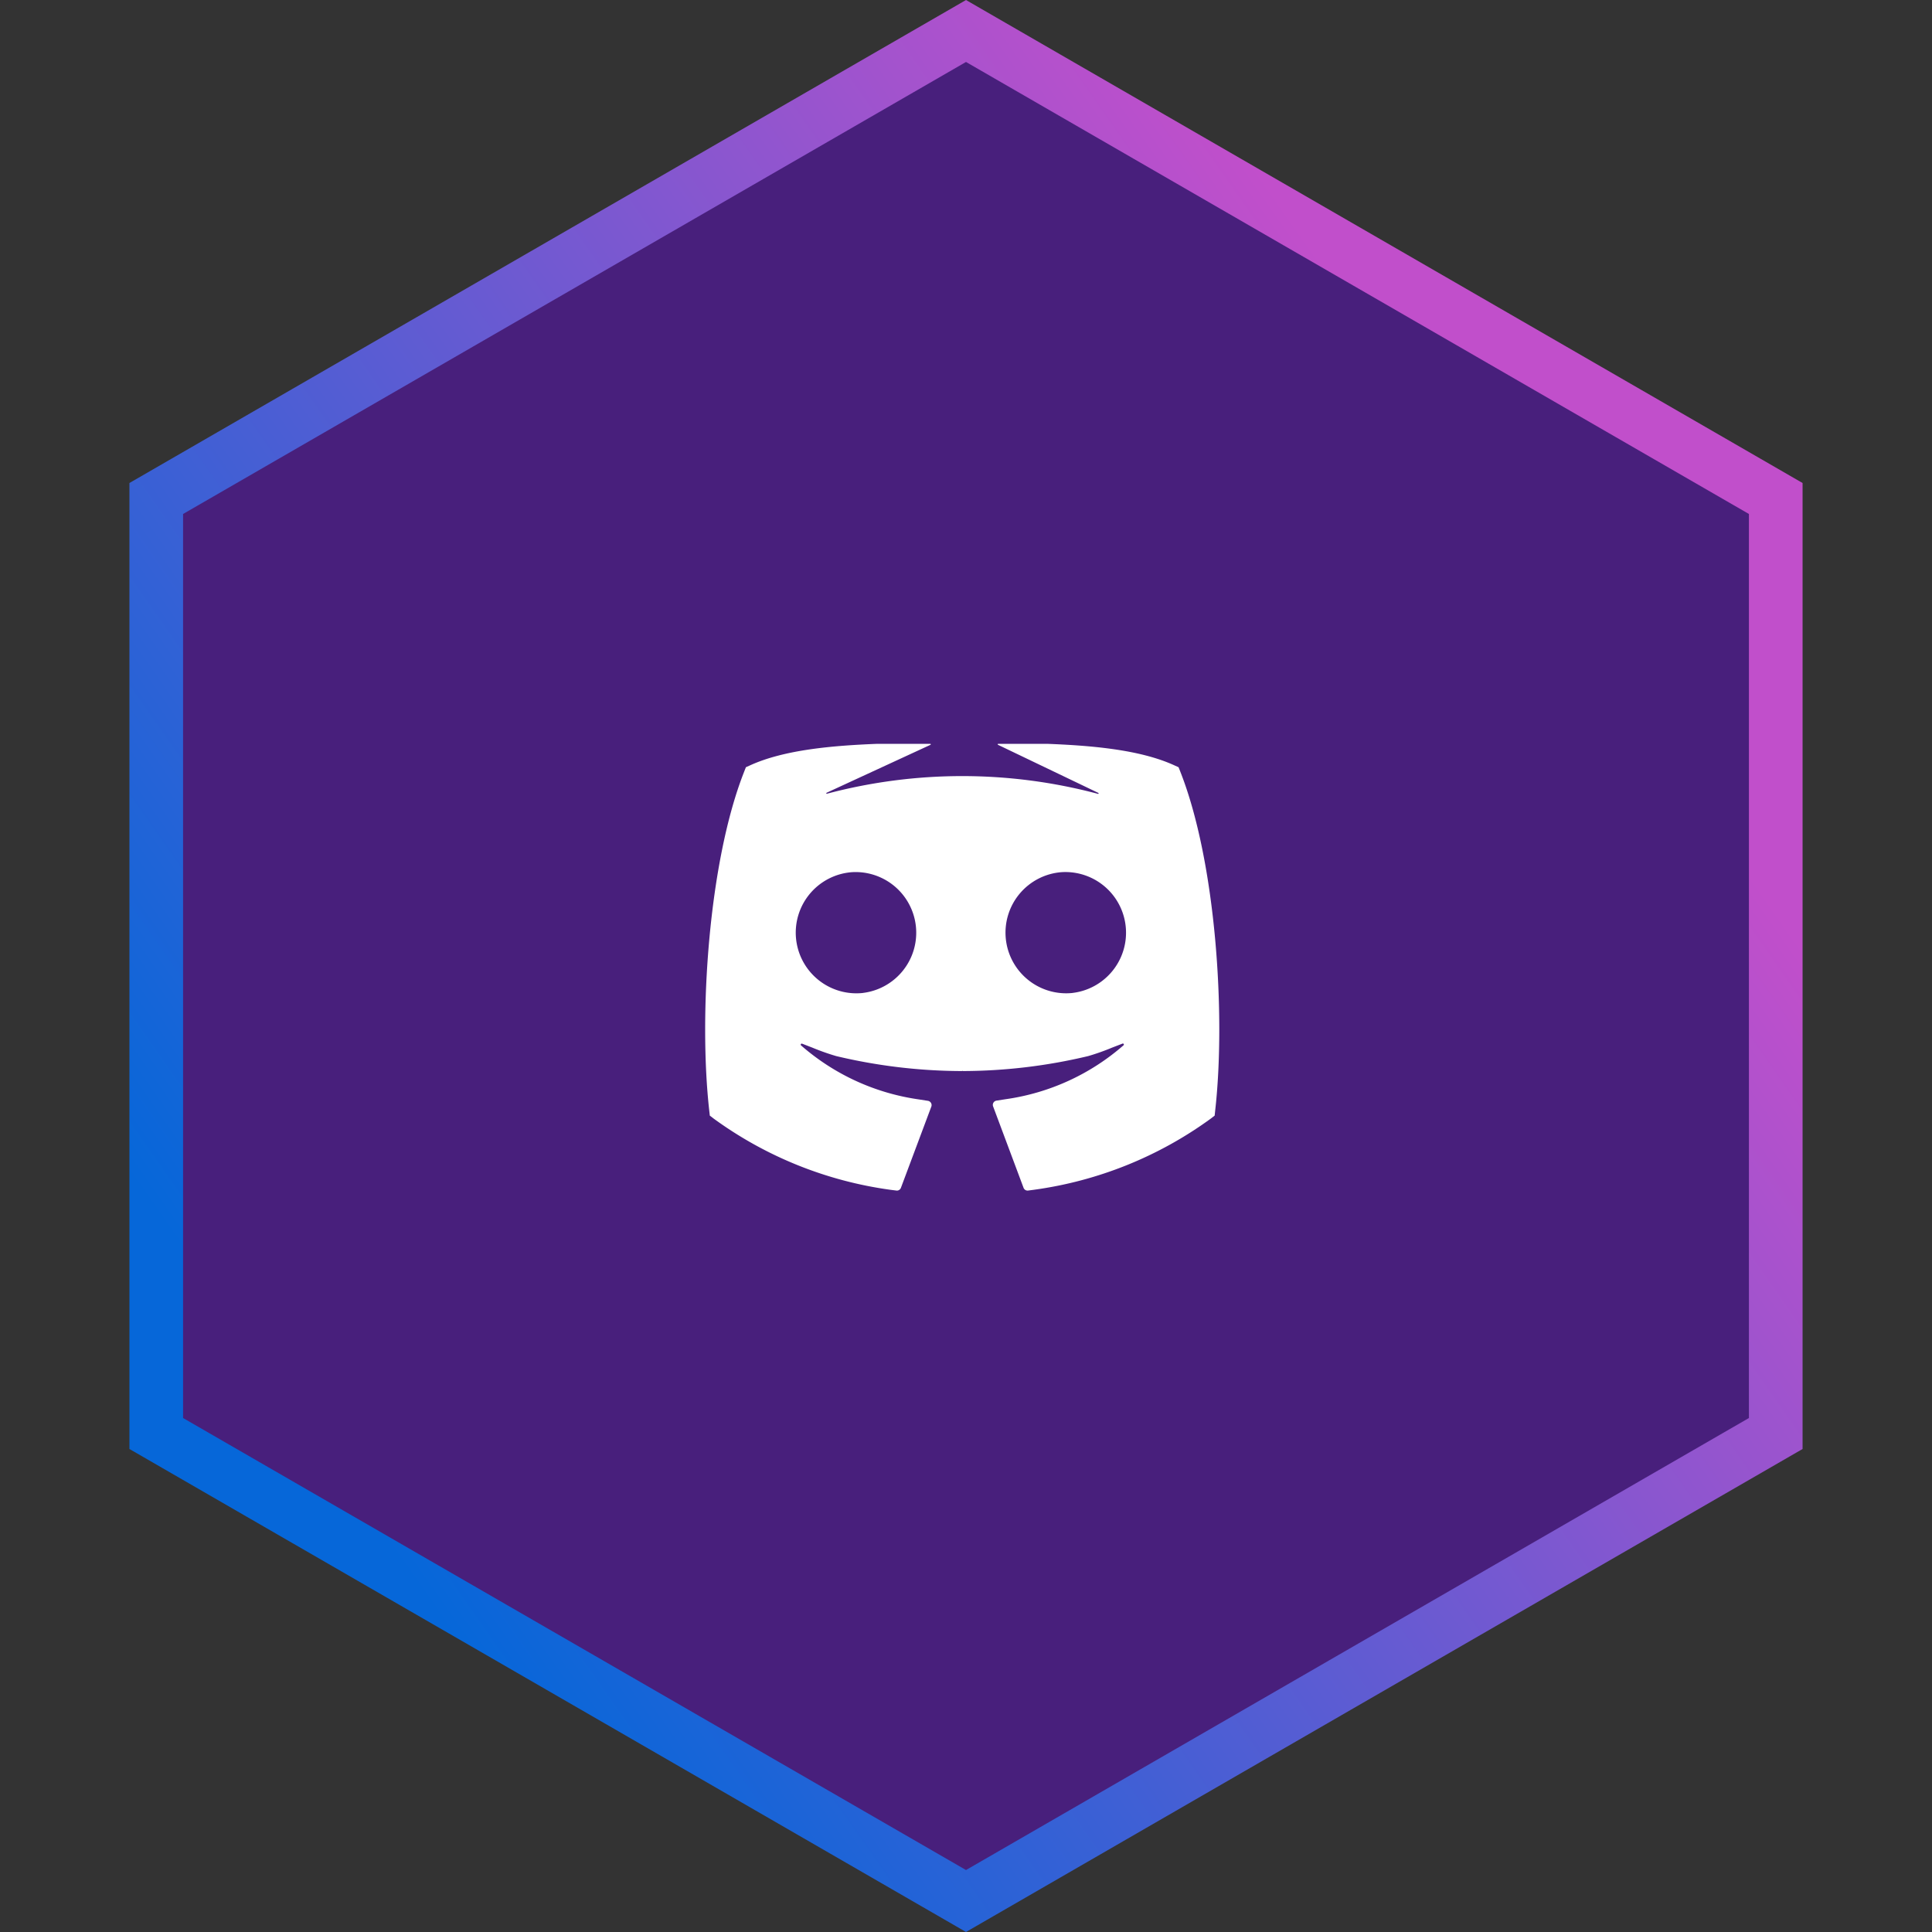 <svg width="48" height="48" viewBox="0 0 48 48" fill="none" xmlns="http://www.w3.org/2000/svg"><rect x="0" y="0" width="48" height="48" fill="#333333" stroke="none"/><path d="M3.882 12.385L24 .77l20.118 11.615v23.23L24 47.23 3.882 35.615v-23.23z" fill="#481F7C" stroke="url(#paint0_linear_0_570)" stroke-width="1.333"/><g clip-path="url(#clip0_0_570)"><mask id="mask0_0_570" style="mask-type:luminance" maskUnits="userSpaceOnUse" x="12" y="12" width="24" height="24"><path d="M36 12H12v24h24V12z" fill="#fff"/></mask><g mask="url(#mask0_0_570)"><path d="M29.325 19.173l-.042-.107a.013.013 0 00-.007-.007l-.105-.047c-.863-.393-2.08-.49-3.158-.532H24.8a.013.013 0 00-.012.01.013.013 0 00.006.014l2.492 1.195c.002 0 .003.002.005.003a.014.014 0 01.002.004l.002.005-.001.004a.012.012 0 01-.003.005.012.012 0 01-.009.004l-.004-.001a13.108 13.108 0 00-6.737-.002l-.005-.001a.012.012 0 01-.004-.003.012.012 0 01-.002-.004l-.001-.005.001-.005c0-.002.002-.003.003-.004a.013.013 0 01.004-.003l2.58-1.191a.013.013 0 00.007-.015.013.013 0 00-.004-.007.013.013 0 00-.008-.003H21.8c-1.078.043-2.295.14-3.158.532l-.105.047a.012.012 0 00-.007.007l-.042.107c-.883 2.239-1.134 6.038-.867 8.419l.014.125.1.077a9.688 9.688 0 004.386 1.766l.15.019a.106.106 0 00.112-.068l.756-2.019a.107.107 0 00-.04-.124.107.107 0 00-.043-.018l-.232-.036a5.65 5.65 0 01-2.922-1.341.025.025 0 01-.005-.032.025.025 0 01.013-.011.026.026 0 01.018 0l.254.098c.194.081.392.151.593.21 1.026.245 2.076.37 3.13.372v-.019h.003v.019a13.544 13.544 0 003.128-.372c.202-.059.4-.129.593-.21l.255-.098a.025.025 0 01.026.043 5.65 5.65 0 01-2.922 1.336l-.232.036a.107.107 0 00-.075.052.106.106 0 00-.008.09l.757 2.024a.106.106 0 00.112.068l.15-.02a9.687 9.687 0 004.386-1.765l.1-.077.013-.125c.268-2.38.017-6.18-.866-8.419zM21.44 24.67a1.507 1.507 0 11-.275-3.001 1.507 1.507 0 01.275 3zm5.206 0a1.507 1.507 0 11-.277-3.001 1.507 1.507 0 01.279 3h-.002z" fill="#fff"/></g></g><defs><linearGradient id="paint0_linear_0_570" x1="21.3" y1="-10" x2="-9.253" y2="11.392" gradientUnits="userSpaceOnUse"><stop stop-color="#C14FCB"/><stop offset="1" stop-color="#0667D9"/></linearGradient><clipPath id="clip0_0_570"><path fill="#fff" transform="translate(12 12)" d="M0 0h24v24H0z"/></clipPath></defs></svg>